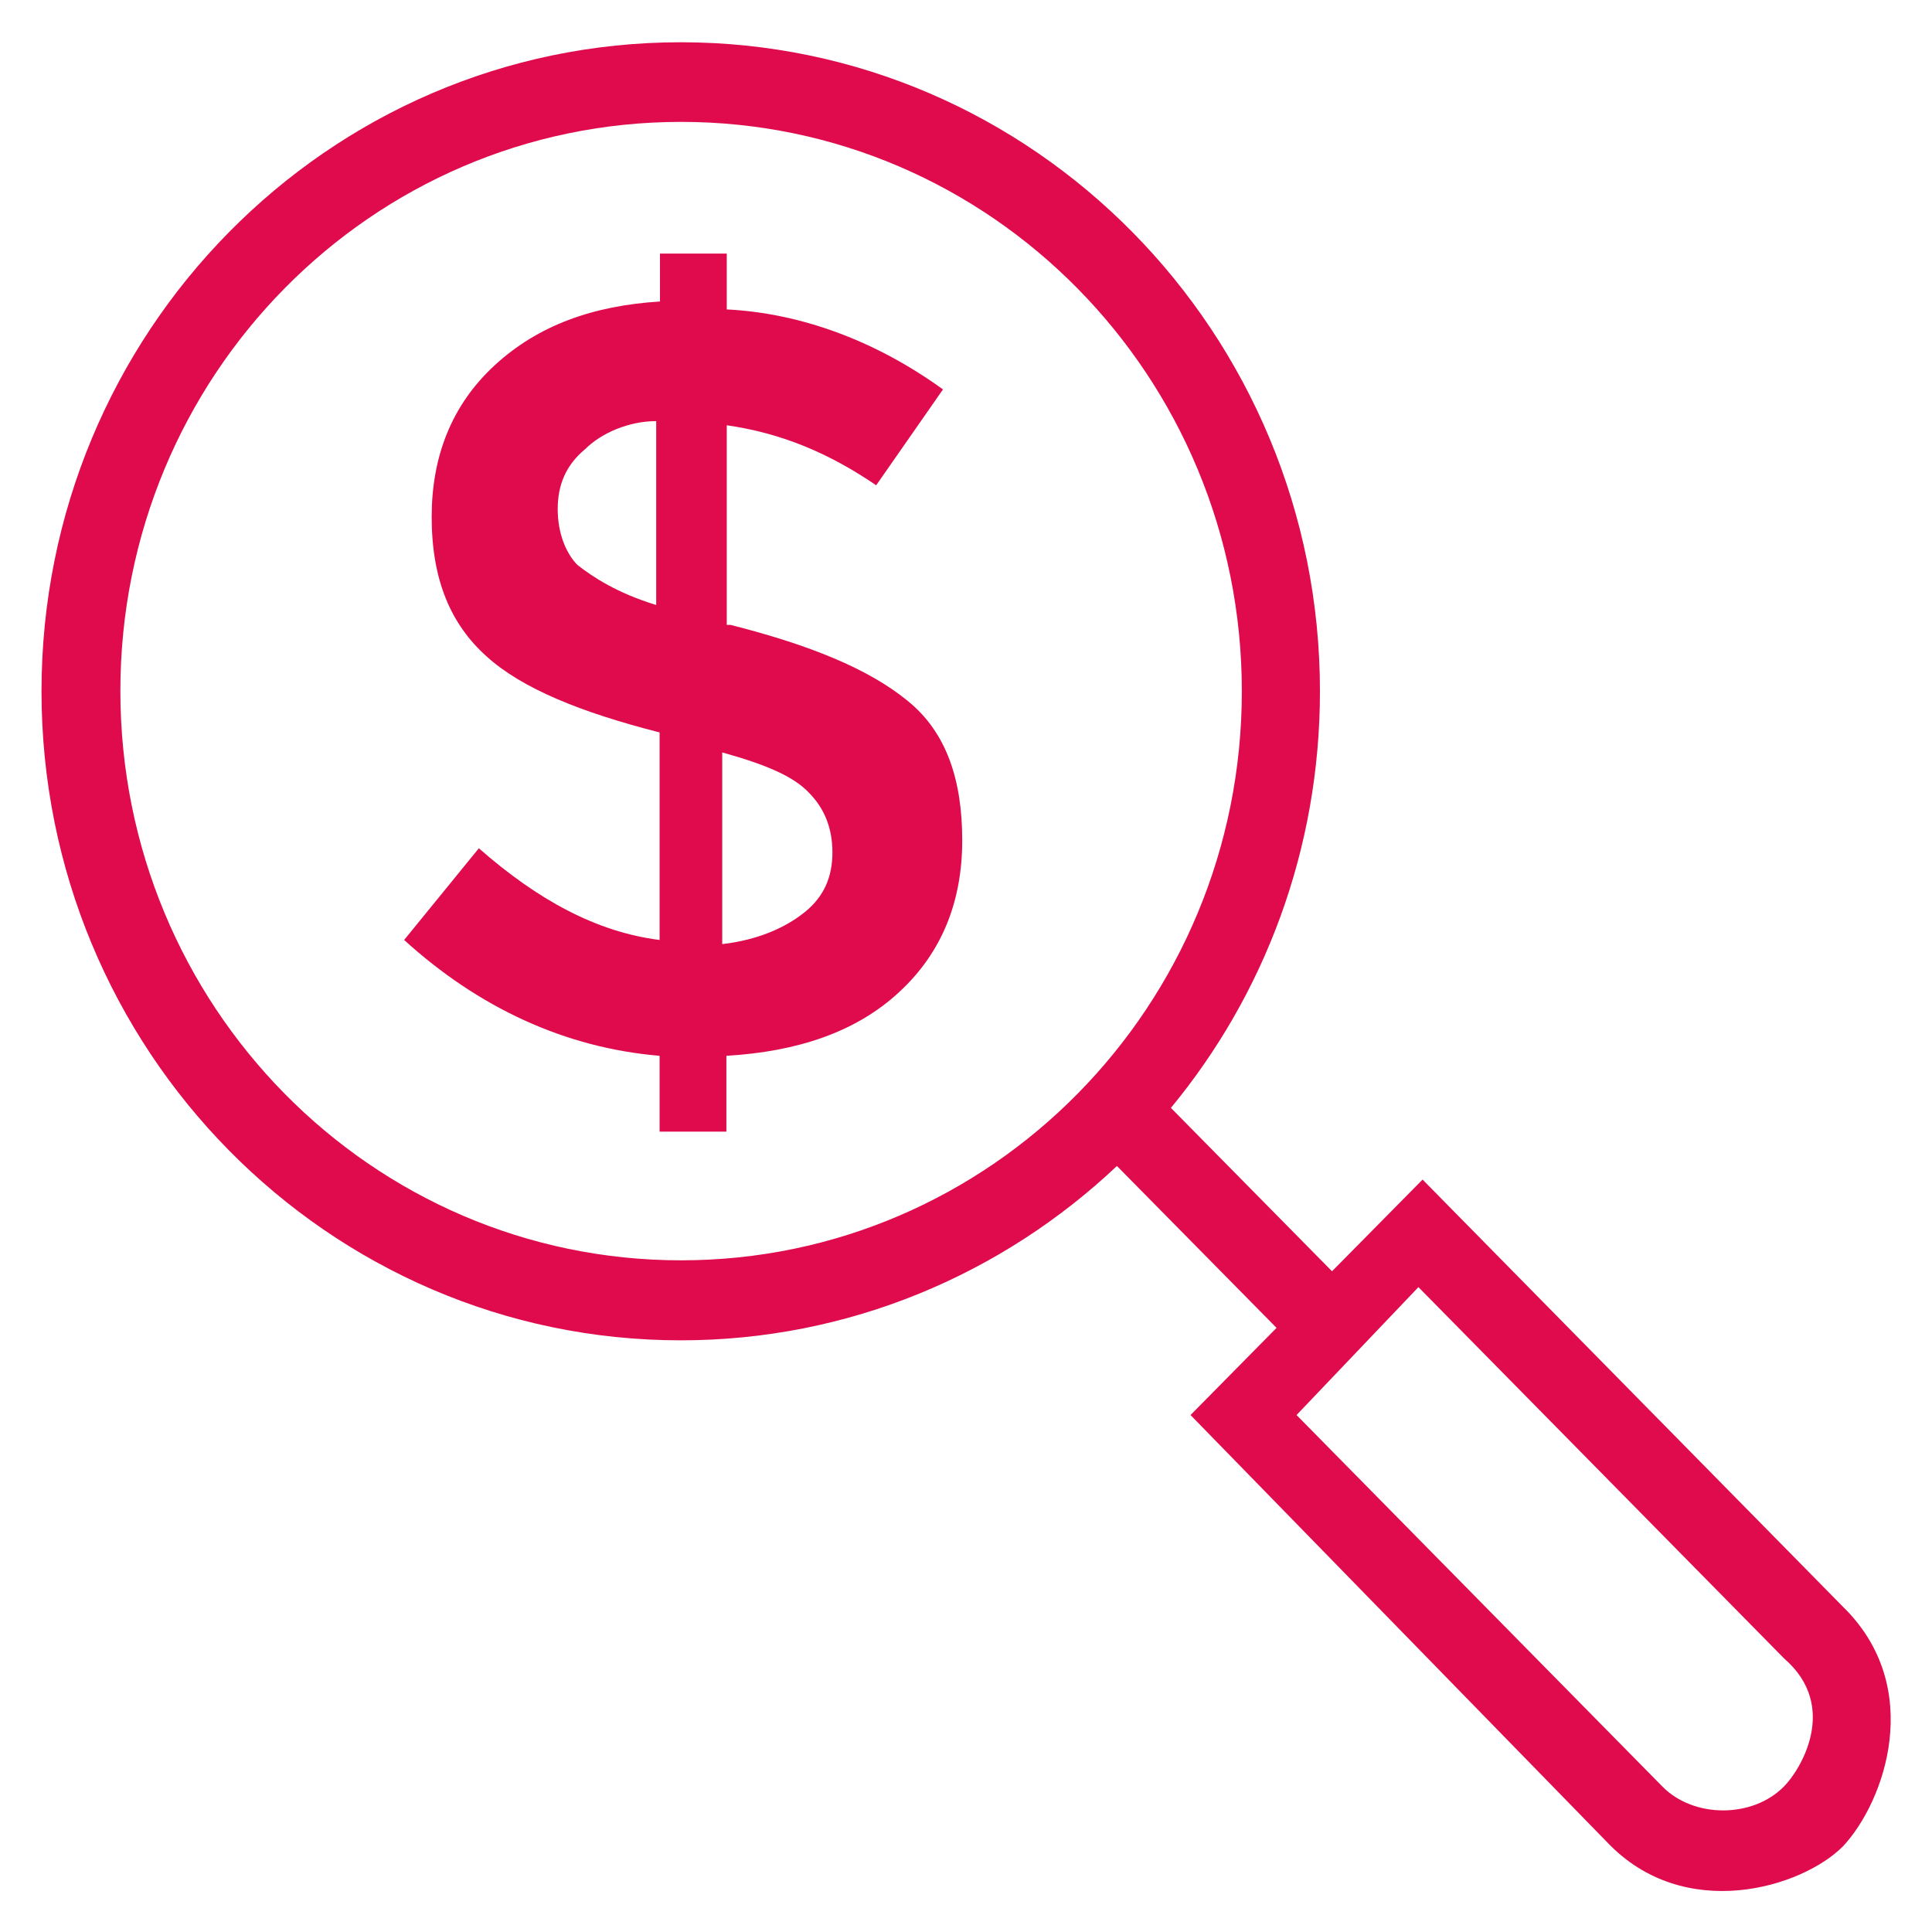 <?xml version="1.0"?>
<svg xmlns="http://www.w3.org/2000/svg" xmlns:xlink="http://www.w3.org/1999/xlink" xmlns:svgjs="http://svgjs.com/svgjs" version="1.1" width="512" height="512" x="0" y="0" viewBox="0 0 512 512" style="enable-background:new 0 0 512 512" xml:space="preserve"><g>
  <g xmlns="http://www.w3.org/2000/svg">
    <g>
      <path d="m240.5,185.7c-10.4-8.5-26-14.8-46.9-20.1h-1v-52.9c14.6,2.1 27.1,7.4 39.6,15.9l17.7-25.4c-17.7-12.8-37.5-20.2-57.3-21.2v-14.8h-17.7v12.7c-17.7,1.1-32.3,6.3-43.8,16.9s-16.7,24.3-16.7,40.2c0,16.9 5.2,28.6 14.6,37 9.4,8.5 25,14.8 45.8,20.1v55c-16.7-2.1-32.3-10.6-47.9-24.3l-19.8,24.3c19.8,18 42.7,28.6 67.7,30.7v20.1h17.7v-20.1c18.8-1.1 34.4-6.3 45.8-16.9 11.5-10.6 16.7-24.3 16.7-40.2s-4.1-28.6-14.5-37zm-66.7-25.4c-10.4-3.2-16.7-7.4-20.8-10.6-3.1-3.2-5.2-8.5-5.2-14.8 0-6.3 2.1-11.6 7.3-15.9 4.2-4.2 11.5-7.4 18.8-7.4v48.7zm39.5,81.4c-5.2,4.2-12.5,7.4-21.9,8.5v-50.8c11.5,3.2 18.8,6.3 22.9,10.6 4.2,4.2 6.3,9.5 6.3,15.9-2.84217e-14,6.3-2.1,11.6-7.3,15.8z" fill="#df0b4d" data-original="#000000" style=""/>
      <path d="m488.4,425.8l-111.4-113.2-24,24.3-42.7-43.3c24.7-29.9 39.5-68.4 39.5-110.4 0-95-75.9-172-169.4-172s-169.4,77-169.4,172 75.9,172 169.4,172c44.7,0 85.3-17.6 115.6-46.2l42.3,42.9-22.8,23.1 110.4,113.2c20.5,21.6 51.7,12 62.5,1.1 11-11.7 21.9-42.1 0-63.5zm-307.9-91.8c-82.1,0-148.6-67.5-148.6-150.9s66.5-150.8 148.6-150.8 148.6,67.5 148.6,150.9-66.6,150.8-148.6,150.8zm292.3,139.4c-8.3,8.5-24,8.5-32.3,0l-96.9-98.4 32.3-33.9 96.9,98.4c14.8,12.8 4.2,29.7-5.68434e-14,33.9z" fill="#df0b4d" data-original="#000000" style=""/>
    </g>
  </g>
</g></svg>
